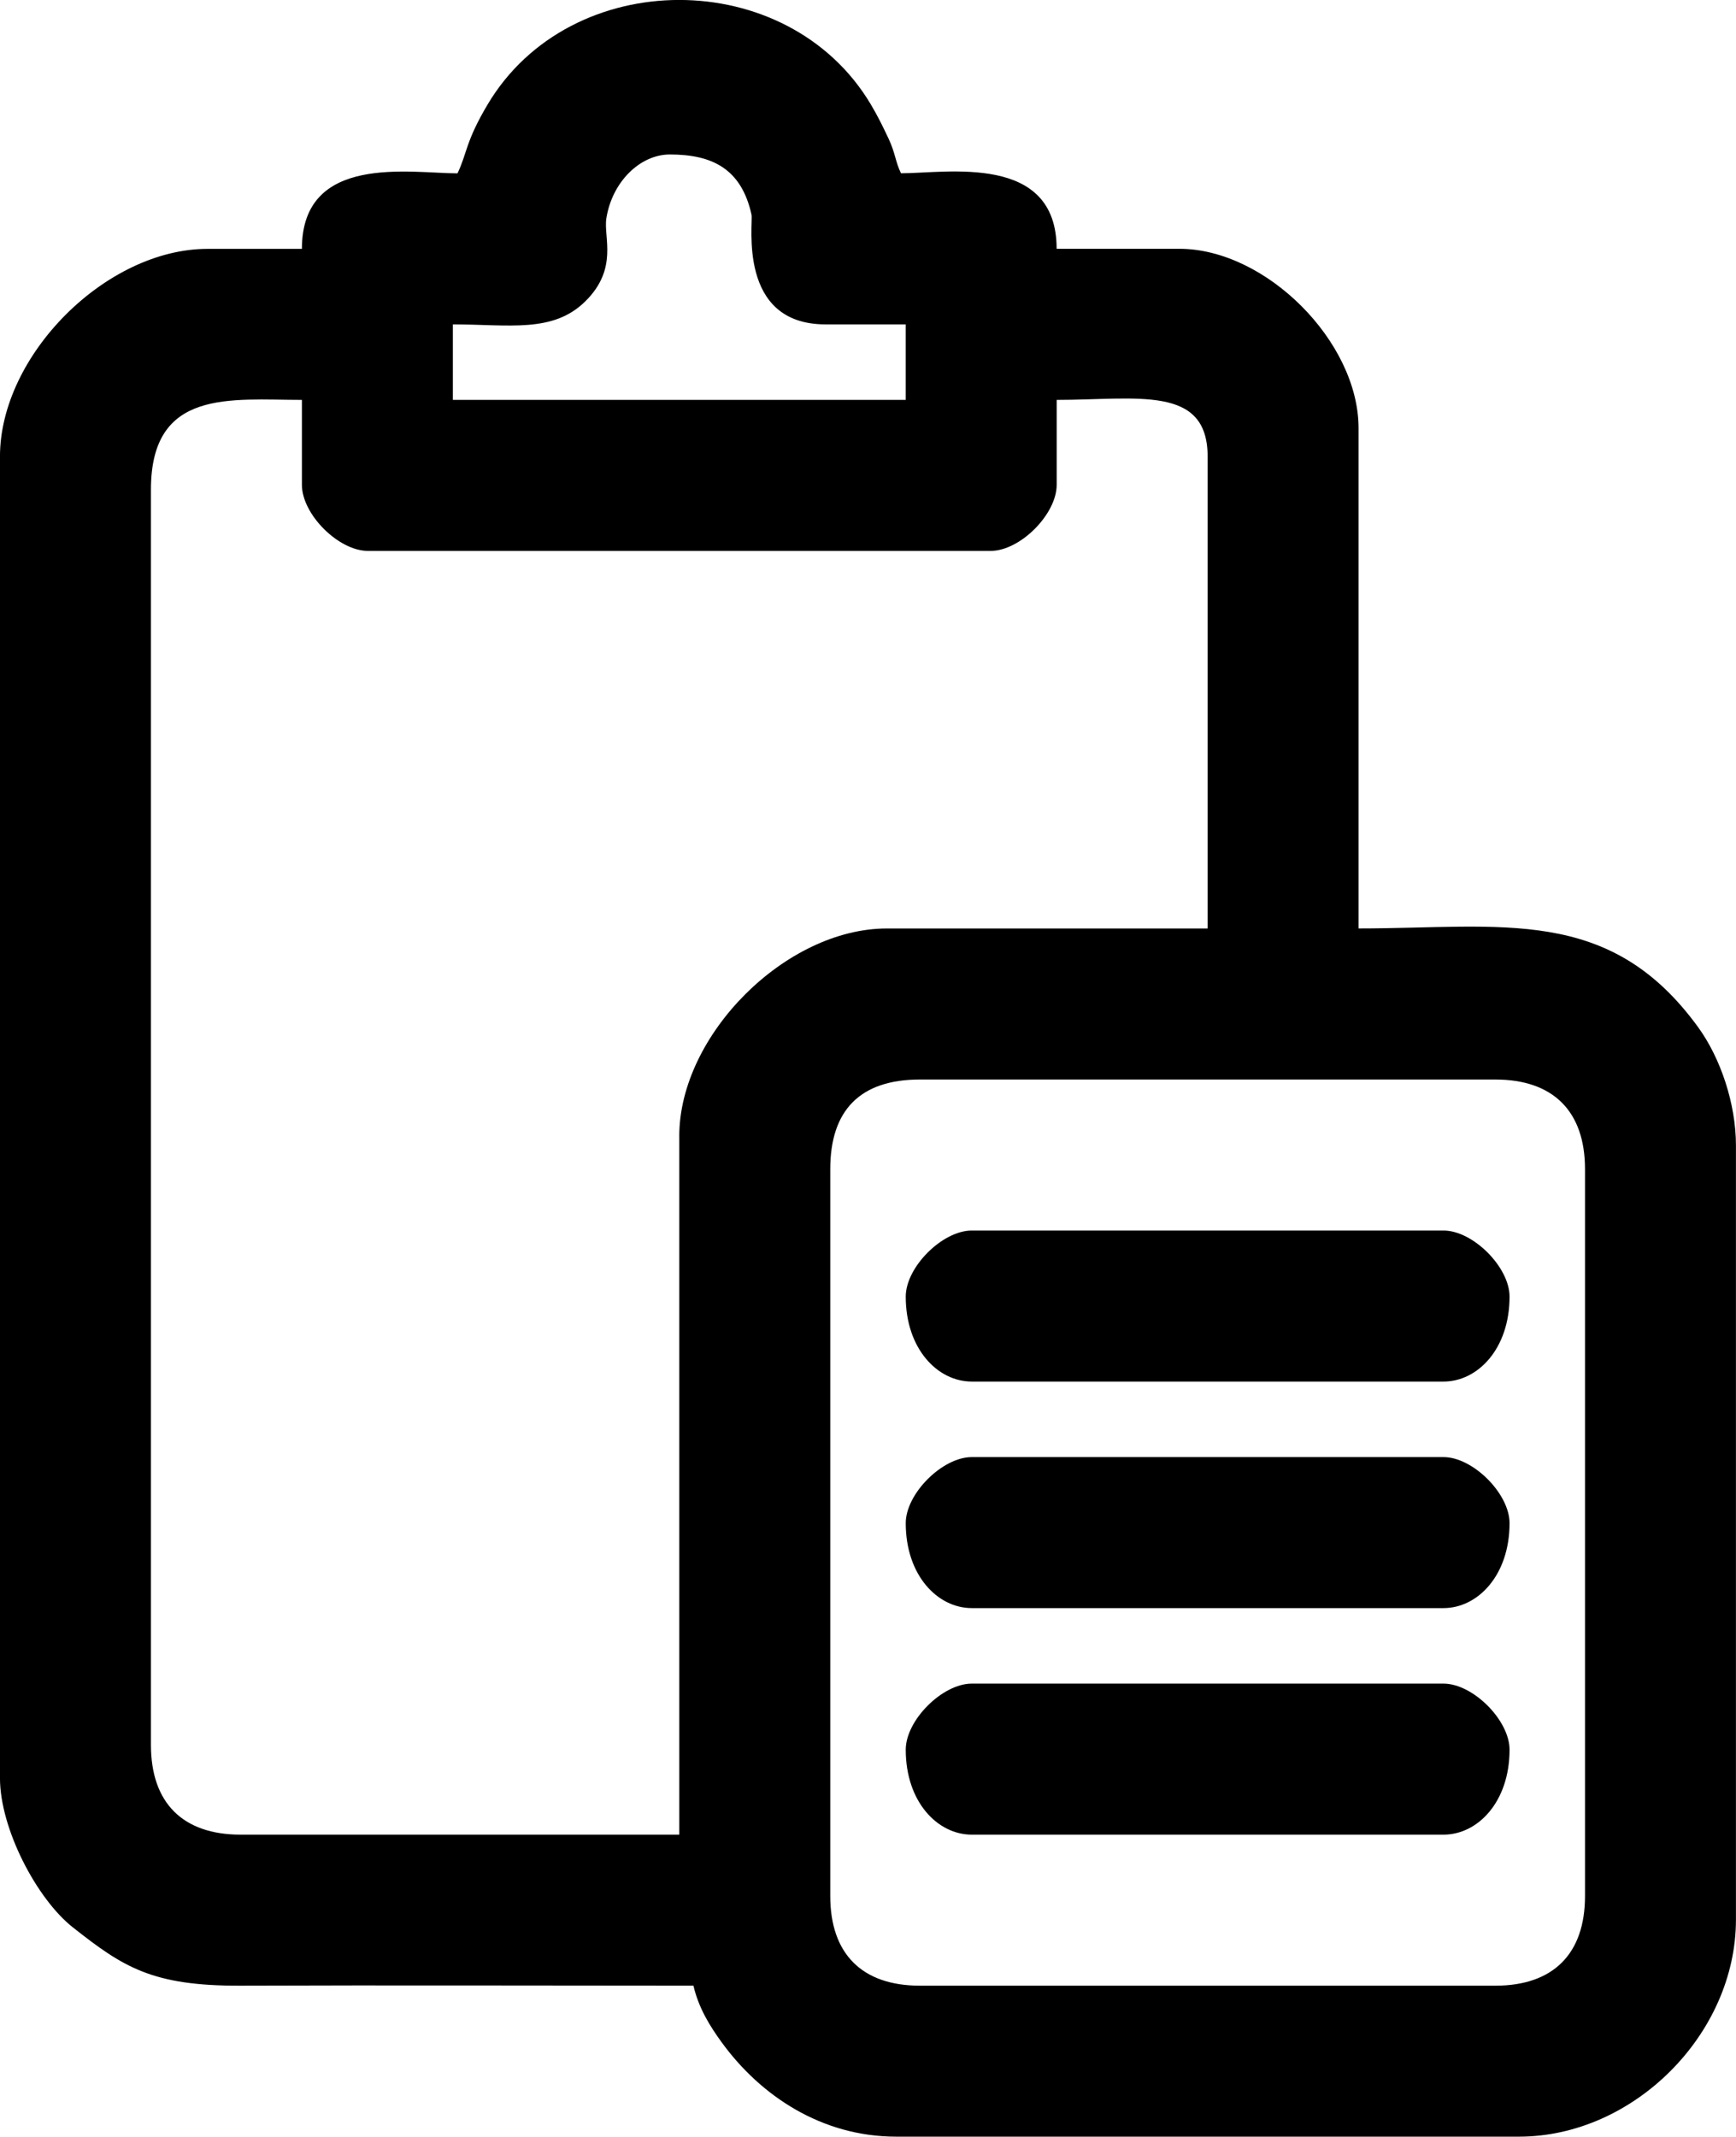 <?xml version="1.0" encoding="UTF-8"?>
<!DOCTYPE svg PUBLIC "-//W3C//DTD SVG 1.1//EN" "http://www.w3.org/Graphics/SVG/1.1/DTD/svg11.dtd">
<!-- Creator: CorelDRAW 2017 -->
<svg xmlns="http://www.w3.org/2000/svg" xml:space="preserve" width="10.932mm" height="13.449mm" version="1.1" style="shape-rendering:geometricPrecision; text-rendering:geometricPrecision; image-rendering:optimizeQuality; fill-rule:evenodd; clip-rule:evenodd"
viewBox="0 0 698.7 859.56"
 xmlns:xlink="http://www.w3.org/1999/xlink">
 <defs>
  <style type="text/css">
   <![CDATA[
    .fil0 {fill:black}
   ]]>
  </style>
 </defs>
 <g id="Warstwa_x0020_1">
  <g id="_2304092376592">
   <path class="fil0" d="M334.16 762.73l0 -292.39c0,-23.88 12.19,-36.07 36.07,-36.07l231.63 0c23.28,0 36.07,12.8 36.07,36.07l0 292.39c0,23.28 -12.8,36.07 -36.07,36.07l-231.63 0c-23.28,0 -36.07,-12.8 -36.07,-36.07zm-60.76 -305.68l0 281 -176.57 0c-23.28,0 -36.08,-12.8 -36.08,-36.08l0 -505.03c0,-40.78 32.12,-36.07 60.76,-36.07l0 34.17c0,11.86 14.73,26.58 26.58,26.58l250.62 0c11.86,0 26.58,-14.73 26.58,-26.58l0 -34.17c32.35,0 60.75,-6.19 60.75,22.78l0 189.86 -129.11 0c-40.67,0 -83.54,42.87 -83.54,83.54zm-3.8 -394.91c17.05,0 28.78,5.73 32.87,24.22 0.75,3.41 -5.84,44.13 29.79,44.13l32.28 0 0 30.38 -182.27 0 0 -30.38c22.57,0 40.27,3.64 53.35,-9.31 13.31,-13.17 7.23,-25.7 8.42,-33.32 2.3,-14.68 13.56,-25.72 25.56,-25.72zm-85.44 7.59c-18.92,0 -62.65,-8.15 -62.65,30.38l-37.98 0c-40.82,0 -83.54,42.78 -83.54,83.54l0 531.61c0,20.53 14.9,48.67 29.23,60 20.29,16.02 31.96,23.68 67.59,23.54 60.74,-0.23 121.53,-0.01 182.28,-0.01 2.12,9.08 6.65,16.3 11.37,22.8 15.58,21.44 40.18,37.95 70.27,37.95l250.62 0c46.11,0 87.33,-41.23 87.33,-87.33l0 -311.38c0,-16.93 -6.26,-35.24 -15.15,-47.51 -35.73,-49.28 -78.94,-39.83 -136.74,-39.83l0 -201.26c0,-34.82 -37.33,-72.15 -72.15,-72.15l-49.37 0c0,-38.55 -44.18,-30.38 -62.65,-30.38 -2.28,-4.74 -2.27,-8.16 -5.01,-13.98 -2.38,-5.03 -4.33,-9.02 -7.14,-13.75 -33.37,-55.99 -120.81,-55.99 -154.18,0 -8.98,15.08 -8.24,19.6 -12.14,27.72z"/>
   <path class="fil0" d="M364.54 521.6c0,21.01 12.81,34.18 26.58,34.18l189.86 0c13.77,0 26.58,-13.17 26.58,-34.18 0,-11.86 -14.73,-26.58 -26.58,-26.58l-189.86 0c-11.86,0 -26.58,14.73 -26.58,26.58z"/>
   <path class="fil0" d="M364.54 612.74c0,21 12.81,34.17 26.58,34.17l189.86 0c13.77,0 26.58,-13.17 26.58,-34.17 0,-11.86 -14.73,-26.58 -26.58,-26.58l-189.86 0c-11.86,0 -26.58,14.73 -26.58,26.58z"/>
   <path class="fil0" d="M364.54 703.87c0,21.01 12.81,34.18 26.58,34.18l189.86 0c13.77,0 26.58,-13.17 26.58,-34.18 0,-11.86 -14.73,-26.58 -26.58,-26.58l-189.86 0c-11.86,0 -26.58,14.73 -26.58,26.58z"/>
  </g>
 </g>
</svg>
